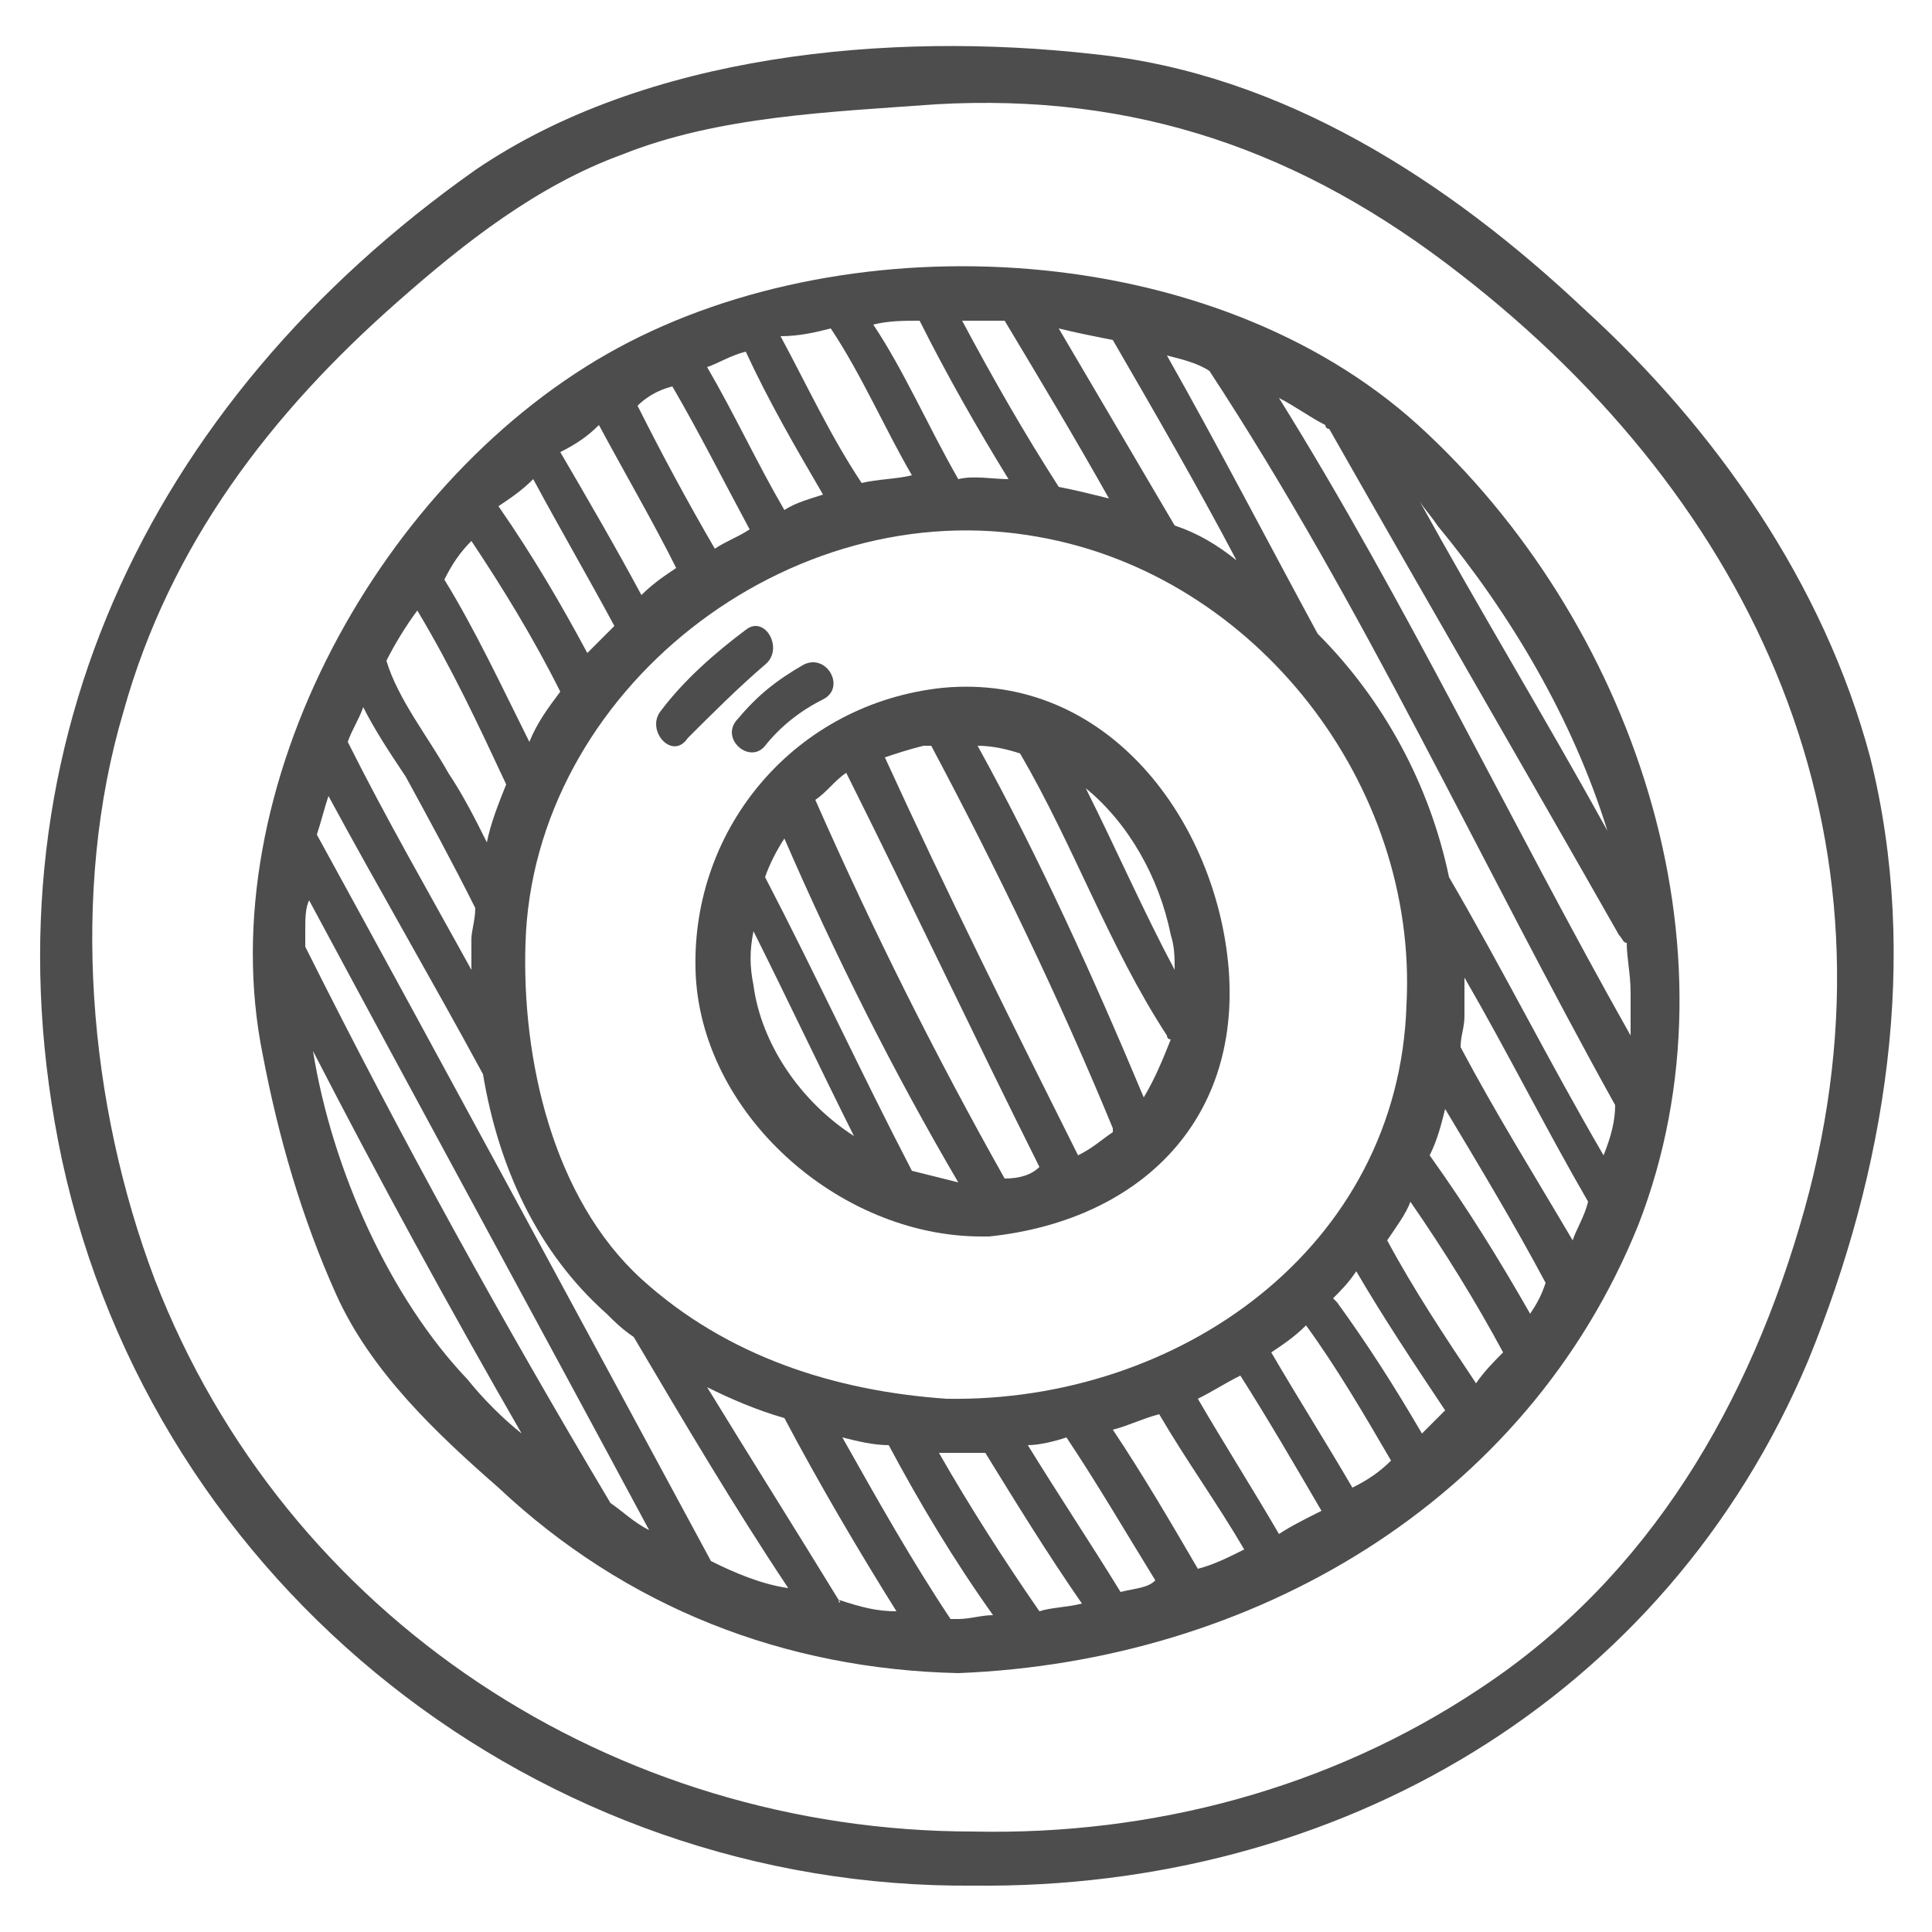 <?xml version="1.0" encoding="utf-8"?>
<!-- Generator: Adobe Illustrator 19.1.0, SVG Export Plug-In . SVG Version: 6.00 Build 0)  -->
<svg version="1.0" id="Слой_1" xmlns="http://www.w3.org/2000/svg" xmlns:xlink="http://www.w3.org/1999/xlink" x="0px" y="0px"
	 viewBox="0 0 50 50" style="enable-background:new 0 0 50 50;" xml:space="preserve">
<style type="text/css">
	.st0{fill:#4D4D4D;}
</style>
<g>
	<path class="st0" d="M24.4,17.8c-3.8,0.4-6.5,3.6-6.4,7.3c0.1,3.7,3.7,6.9,7.4,6.9c0.1,0,0.1,0,0.2,0c3.8-0.4,6.5-2.9,6.2-6.9
		C31.5,21.3,28.7,17.4,24.4,17.8z M29.6,28.4c-1.3-3.1-2.7-6.2-4.3-9.1c0.4,0,0.8,0.1,1.1,0.2c1.4,2.4,2.3,5,3.8,7.3
		c0,0,0,0.1,0.1,0.1C30.1,27.4,29.9,27.9,29.6,28.4z M30.3,24.2c0.1,0.3,0.1,0.6,0.1,0.9c-0.8-1.5-1.5-3.1-2.3-4.7
		C29.2,21.3,30,22.7,30.3,24.2z M24.1,19.3C24.1,19.3,24.1,19.3,24.1,19.3c1.7,3.2,3.3,6.5,4.7,9.9c0,0,0,0,0,0.1
		c-0.3,0.2-0.5,0.4-0.9,0.6c-1.7-3.4-3.4-6.8-5-10.3c0.3-0.1,0.6-0.2,1-0.3C23.9,19.3,24,19.3,24.1,19.3z M23.6,30.3
		c-1.3-2.5-2.5-5.1-3.8-7.6c0.1-0.3,0.3-0.7,0.5-1c1.3,3,2.8,6,4.5,8.9C24.4,30.5,24,30.4,23.6,30.3z M26,30.5
		c-1.8-3.2-3.4-6.4-4.9-9.8c0.3-0.2,0.5-0.5,0.8-0.7c1.7,3.4,3.3,6.8,5,10.2C26.7,30.4,26.4,30.5,26,30.5z M19.5,25.5
		c-0.1-0.5-0.1-0.9,0-1.4c0.9,1.8,1.7,3.5,2.6,5.3C20.7,28.5,19.7,27,19.5,25.5z"/>
	<path class="st0" d="M36.7,11C31.4,6.2,22.1,5.7,16,9C9.9,12.3,5.4,20.4,6.8,27.3c0.4,2.1,1,4.2,1.9,6.2c0.9,2,2.6,3.6,4.2,5
		c3.3,3.1,7.4,4.7,11.9,4.8c7.6-0.3,14.7-4.4,17.6-11.6C45.2,24.5,42.2,16,36.7,11z M37.2,13.6c1.9,2.3,3.5,5,4.4,7.9
		c-1.6-2.9-3.3-5.7-4.9-8.6C36.8,13.1,37,13.3,37.2,13.6z M41.5,29.9c-1.4-2.4-2.6-4.8-4-7.2c-0.5-2.4-1.7-4.6-3.4-6.3
		c-1.3-2.4-2.6-4.9-3.9-7.2c0.4,0.1,0.8,0.2,1.1,0.4c4,6.1,7,12.7,10.5,19C41.8,29,41.7,29.4,41.5,29.9z M40.7,32.1
		c-1-1.7-2-3.3-2.9-5c0-0.3,0.1-0.5,0.1-0.8c0-0.3,0-0.6,0-1c1.1,1.9,2.1,3.9,3.2,5.8C41,31.5,40.8,31.8,40.7,32.1z M39.6,34
		c-0.8-1.4-1.6-2.7-2.6-4.1c0.2-0.4,0.3-0.8,0.4-1.2c0.9,1.5,1.8,3,2.6,4.5C39.9,33.5,39.8,33.7,39.6,34z M24.5,36.2
		c-2.9-0.2-5.7-1.1-7.9-3.1c-2.3-2.1-3.1-5.7-3-8.7c0.2-6.5,6.8-11.7,13.3-10.5c5.6,1,9.8,6.4,9.5,12.1
		C36.2,32.3,30.5,36.3,24.5,36.2z M35,38.5c-0.7-1.2-1.4-2.3-2.1-3.5c0.3-0.2,0.6-0.4,0.9-0.7c0.8,1.1,1.5,2.3,2.2,3.5
		C35.7,38.1,35.4,38.3,35,38.5z M33.1,39.7c-0.7-1.2-1.4-2.3-2.1-3.5c0.4-0.2,0.7-0.4,1.1-0.6c0.7,1.1,1.4,2.3,2.1,3.5
		C33.8,39.3,33.4,39.5,33.1,39.7z M31,40.6c-0.7-1.2-1.4-2.4-2.2-3.6c0.4-0.1,0.8-0.3,1.2-0.4c0.7,1.2,1.5,2.3,2.2,3.5
		C31.8,40.3,31.4,40.5,31,40.6z M29,41.2c-0.8-1.3-1.6-2.5-2.4-3.8c0.3,0,0.7-0.1,1-0.2c0.8,1.2,1.5,2.4,2.3,3.7
		C29.7,41.1,29.4,41.1,29,41.2z M26.9,41.7c-0.9-1.3-1.8-2.7-2.6-4.1c0.1,0,0.2,0,0.2,0c0.3,0,0.6,0,1,0c0.8,1.3,1.6,2.6,2.5,3.9
		C27.6,41.6,27.2,41.6,26.9,41.7z M24.8,41.9c-0.1,0-0.2,0-0.2,0c-1-1.5-1.9-3.1-2.8-4.7c0.4,0.1,0.8,0.2,1.2,0.2
		c0.8,1.5,1.7,3,2.7,4.4C25.4,41.8,25.1,41.9,24.8,41.9z M18.4,40.4c-3.4-6.3-6.8-12.6-10.2-18.8c0.1-0.3,0.2-0.7,0.3-1
		c1.3,2.4,2.7,4.8,4,7.2c0.4,2.4,1.4,4.6,3.2,6.2c0.2,0.2,0.4,0.4,0.7,0.6c1.3,2.2,2.6,4.4,4,6.5C19.7,41,19,40.7,18.4,40.4z
		 M15.8,38.9c-2.8-4.7-5.4-9.4-7.9-14.4c0-0.1,0-0.3,0-0.4c0-0.3,0-0.6,0.1-0.8c2.9,5.4,5.9,10.9,8.8,16.3
		C16.4,39.4,16.1,39.1,15.8,38.9z M9.4,18.3c0.3,0.6,0.7,1.2,1.1,1.8c0.6,1.1,1.2,2.2,1.8,3.4c0,0.3-0.1,0.6-0.1,0.8
		c0,0.3,0,0.5,0,0.8c-1.1-2-2.2-3.9-3.2-5.9C9.1,18.9,9.3,18.6,9.4,18.3z M10.8,15.8c0.9,1.5,1.6,3,2.3,4.5c-0.2,0.5-0.4,1-0.5,1.5
		c-0.3-0.6-0.6-1.2-1-1.8c-0.5-0.9-1.3-1.9-1.6-2.9C10.2,16.7,10.5,16.2,10.8,15.8z M12.2,14c0.8,1.2,1.6,2.5,2.3,3.9
		c-0.3,0.4-0.6,0.8-0.8,1.3c-0.7-1.4-1.4-2.9-2.2-4.2C11.7,14.6,11.9,14.3,12.2,14z M13.8,12.4c0.7,1.3,1.4,2.5,2.1,3.8
		c-0.2,0.2-0.5,0.5-0.7,0.7c-0.7-1.3-1.4-2.5-2.3-3.8C13.2,12.9,13.5,12.7,13.8,12.4z M15.5,11c0.7,1.3,1.4,2.5,2,3.7
		c-0.3,0.2-0.6,0.4-0.9,0.7c-0.7-1.3-1.4-2.5-2.1-3.7C14.9,11.5,15.2,11.3,15.5,11z M19.3,9.1c0.6,1.3,1.3,2.5,2,3.7
		c-0.3,0.1-0.7,0.2-1,0.4c-0.7-1.2-1.3-2.5-2-3.7C18.6,9.4,18.9,9.2,19.3,9.1z M21.5,8.5c0.8,1.2,1.4,2.6,2.1,3.8
		c-0.4,0.1-0.9,0.1-1.3,0.2c-0.8-1.2-1.4-2.5-2.1-3.8C20.7,8.7,21.1,8.6,21.5,8.5z M23.8,8.3c0.7,1.4,1.5,2.8,2.3,4.1
		c-0.4,0-0.9-0.1-1.3,0C24,11,23.4,9.6,22.6,8.4C23,8.3,23.4,8.3,23.8,8.3z M17.4,10c0.7,1.2,1.3,2.4,2,3.7
		c-0.3,0.2-0.6,0.3-0.9,0.5c-0.7-1.2-1.4-2.5-2-3.7C16.7,10.3,17,10.1,17.4,10C17.4,10,17.4,10,17.4,10z M21.7,41.4
		c-1.1-1.8-2.3-3.7-3.4-5.5c0.6,0.3,1.3,0.6,2,0.8c0.9,1.7,1.9,3.4,2.9,5C22.7,41.7,22.3,41.6,21.7,41.4
		C21.8,41.5,21.7,41.5,21.7,41.4z M28.8,8.8c1.1,1.9,2.2,3.8,3.2,5.7c-0.5-0.4-1-0.7-1.6-0.9c-1-1.7-2-3.4-3-5.1
		C27.8,8.6,28.3,8.7,28.8,8.8z M33.1,10.3c0.4,0.2,0.8,0.5,1.2,0.7c0,0,0,0.1,0.1,0.1c2.5,4.4,5,8.7,7.5,13.1
		c0.1,0.1,0.1,0.2,0.2,0.2c0,0.4,0.1,0.8,0.1,1.3c0,0.4,0,0.7,0,1.1C39.1,21.3,36.4,15.6,33.1,10.3z M26,8.3c0.9,1.5,1.8,3,2.7,4.6
		c-0.4-0.1-0.8-0.2-1.3-0.3c-0.9-1.4-1.7-2.8-2.5-4.3C25.3,8.3,25.7,8.3,26,8.3z M12.1,35.7c-2-2.1-3.5-5.4-4-8.5
		c1.7,3.3,3.5,6.6,5.4,9.9C13,36.7,12.5,36.2,12.1,35.7z M36.8,37.1c-0.7-1.2-1.4-2.3-2.2-3.4c0,0-0.1-0.1-0.1-0.1
		c0.2-0.2,0.4-0.4,0.6-0.7c0.7,1.2,1.5,2.4,2.3,3.6C37.2,36.7,37,36.9,36.8,37.1z M38.2,35.8c-0.8-1.2-1.6-2.4-2.3-3.7
		c0.2-0.3,0.5-0.7,0.6-1c0.9,1.3,1.7,2.6,2.4,3.9C38.7,35.2,38.4,35.5,38.2,35.8z"/>
	<path class="st0" d="M48.4,19.6c-1.2-4.5-4-8.5-7.4-11.6c-3.5-3.3-7.8-6.1-12.7-6.6C23,0.8,16.7,1.4,12.3,4.4
		C3.8,10.4-0.6,19.6,1.6,30c2.4,11.1,12.4,18.9,23.6,18.8c9.4,0.1,17.9-4.8,21.6-13.6C48.8,30.3,49.7,24.8,48.4,19.6z M46.7,31.3
		c-1.4,5-4,9.5-8.4,12.4c-3.9,2.6-8.5,3.8-13.1,3.7c-9.3,0-17.8-5.5-21.2-14.3c-1.7-4.5-2.2-10-0.8-14.7c1.2-4.3,3.8-7.7,7.1-10.6
		C12,6.3,13.9,4.8,16.1,4c2.5-1,5.4-1.1,8.1-1.3c5.2-0.3,9.5,1.2,13.6,4.4C45.4,13,49.4,21.6,46.7,31.3z"/>
	<path class="st0" d="M19.8,17.2c0.5-0.4,0-1.3-0.5-0.9c-0.8,0.6-1.6,1.3-2.2,2.1c-0.4,0.5,0.3,1.3,0.7,0.7
		C18.4,18.5,19.1,17.8,19.8,17.2z"/>
	<path class="st0" d="M19.1,18.6c-0.5,0.5,0.3,1.2,0.7,0.7c0.4-0.5,0.9-0.9,1.5-1.2c0.6-0.3,0.1-1.2-0.5-0.9
		C20.1,17.6,19.6,18,19.1,18.6z"/>
</g>
</svg>
